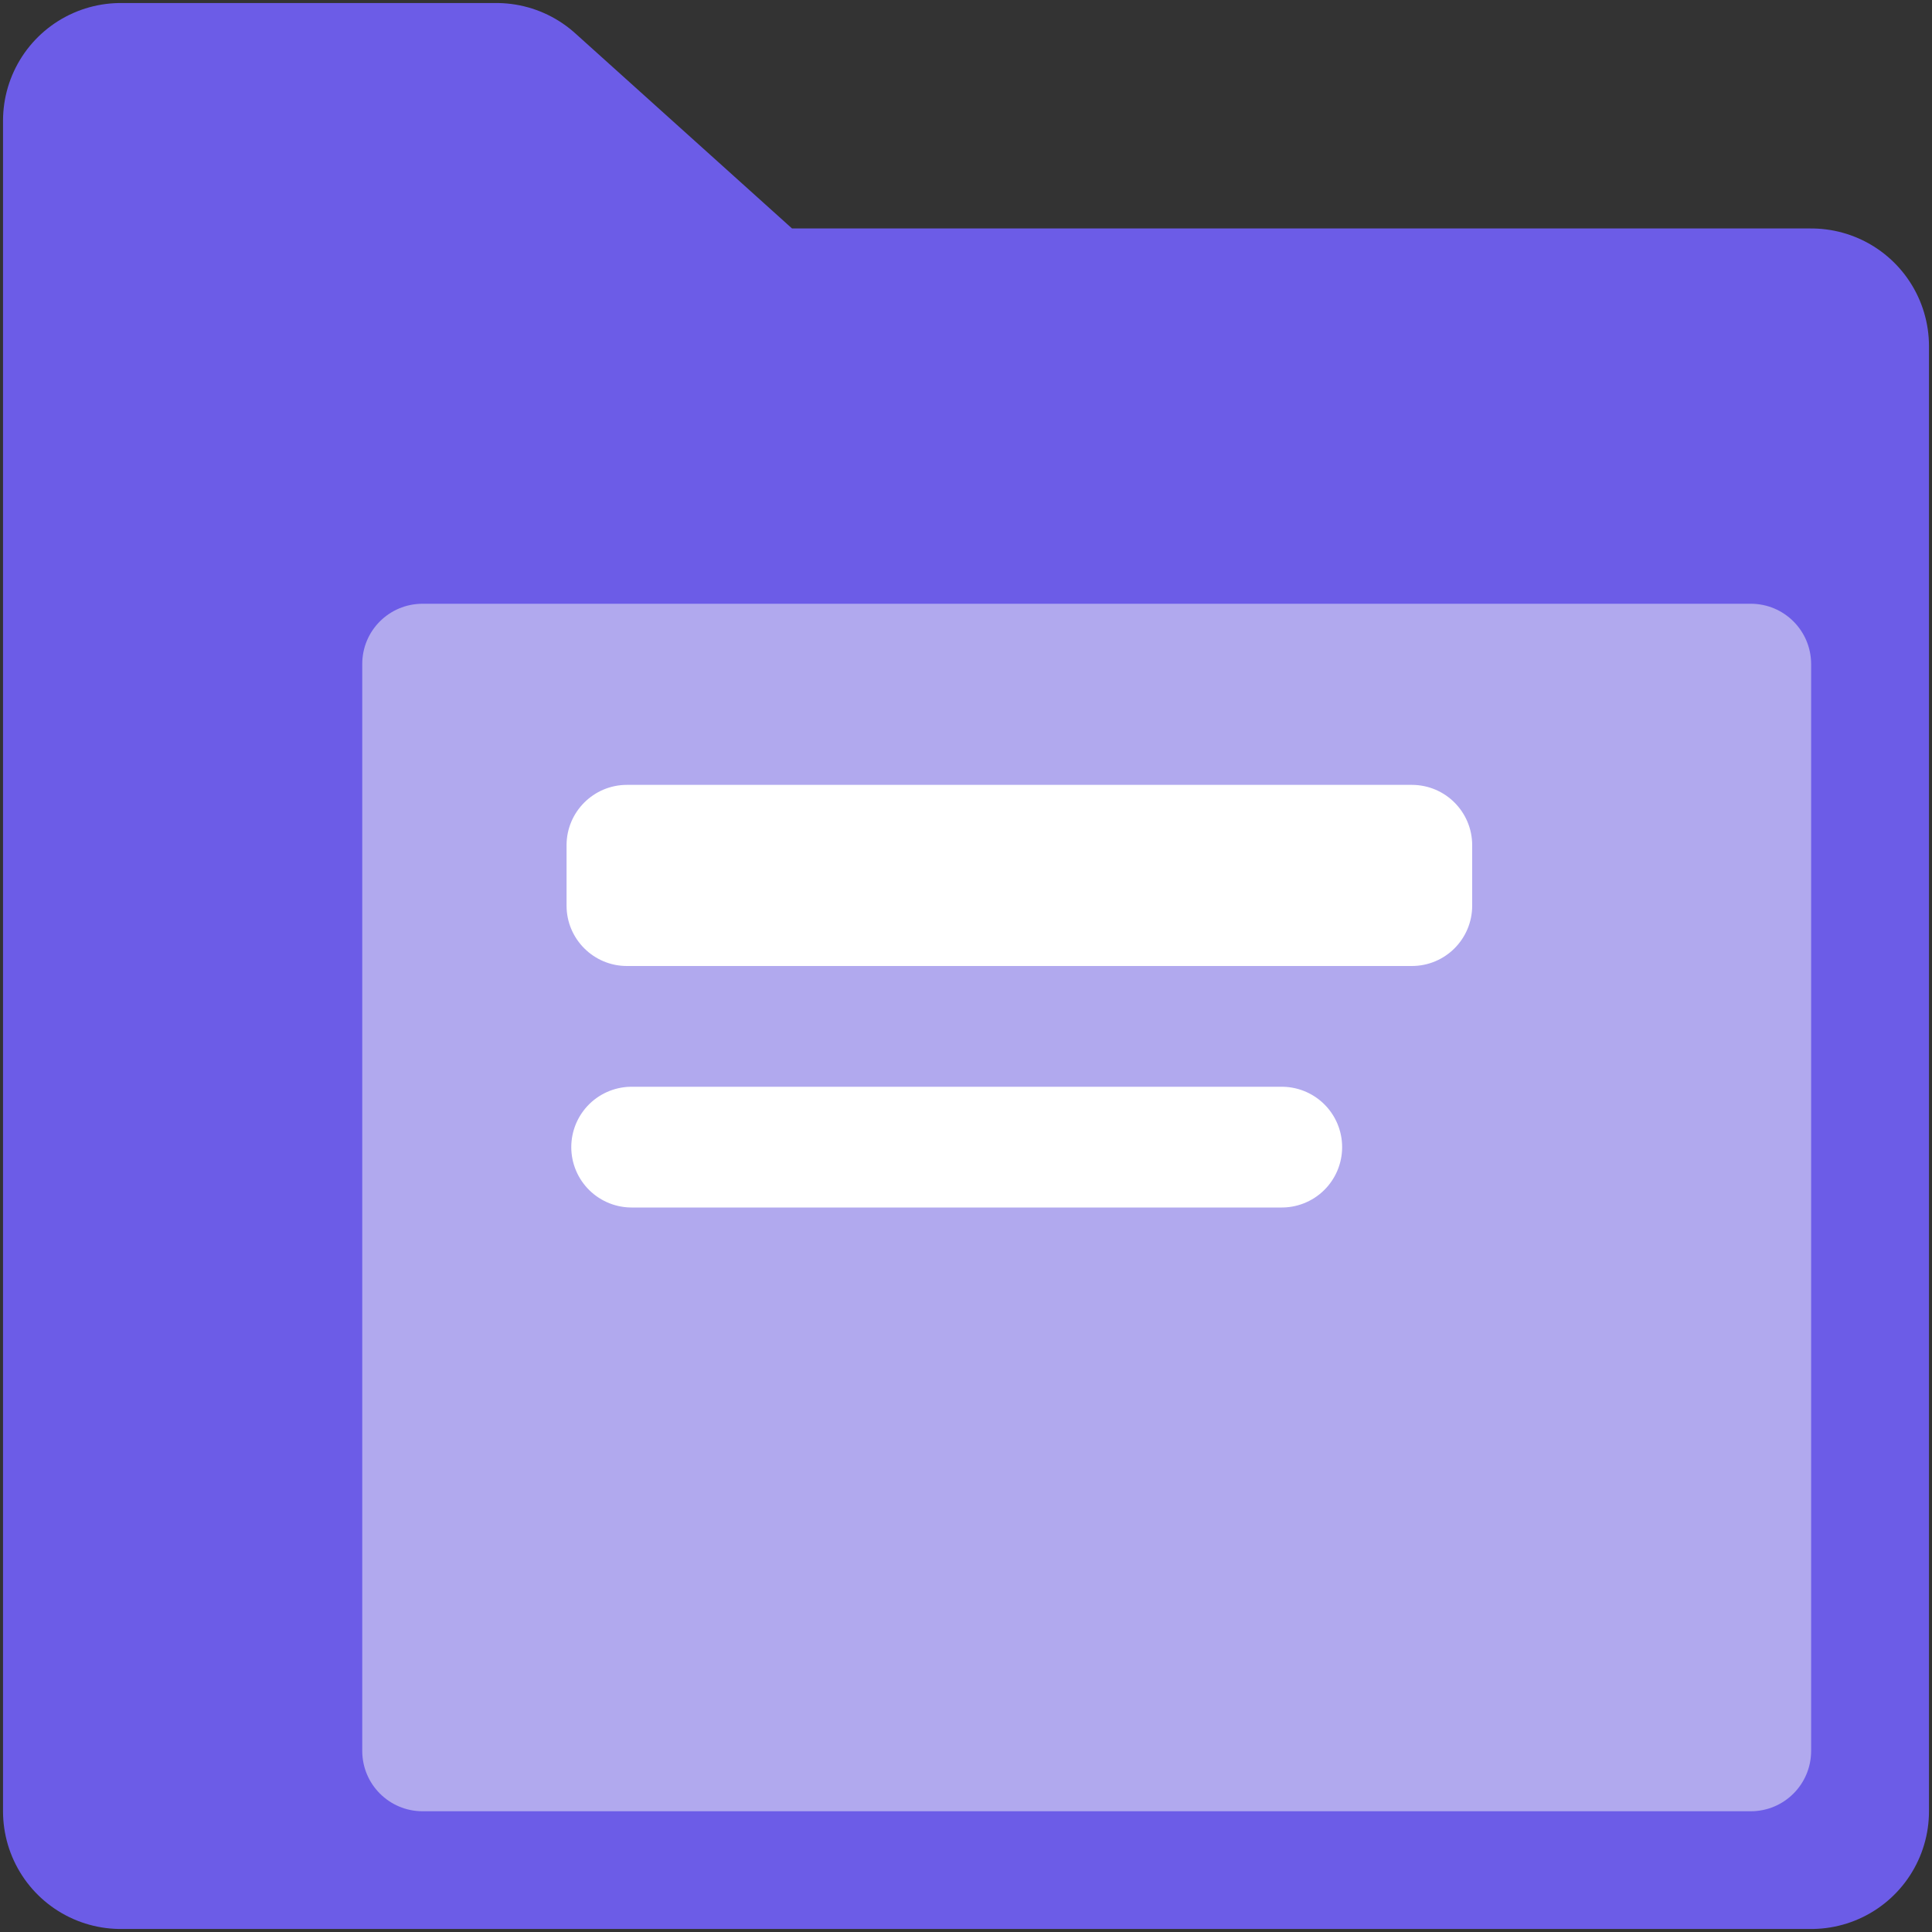 <svg width="16" height="16" viewBox="0 0 16 16" fill="none" xmlns="http://www.w3.org/2000/svg">
<rect x="0" y="0" width="16" height="16" fill="#333333" stroke="none"/>
<path d="M1 15V1H4.111L6.185 2.867H15V4.733V15H4.111H1Z" fill="#6C5CE7"/>
<path d="M4.111 15V4.733H15M15 4.733V2.867H6.185L4.111 1H1L1 15H15V4.733Z" stroke="#6C5CE7" stroke-width="1.95" stroke-miterlimit="10" stroke-linecap="round" stroke-linejoin="round"/>
<path d="M3 5.499V13.636V14.5C3 14.776 3.223 15 3.5 15H14.499C14.776 15 14.999 14.776 14.999 14.5V5.5C14.999 5.224 14.776 5 14.499 5H3.5C3.223 5 3 5.223 3 5.499Z" fill="#B1A9EE"/>
<path d="M11.692 6.5H5.192C4.916 6.5 4.692 6.724 4.692 7V7.5C4.692 7.776 4.916 8 5.192 8H11.692C11.969 8 12.192 7.776 12.192 7.5V7C12.192 6.724 11.969 6.5 11.692 6.5Z" fill="white"/>
<path d="M10.615 9.5L5.231 9.5" stroke="white" stroke-linecap="round"/>
</svg>
